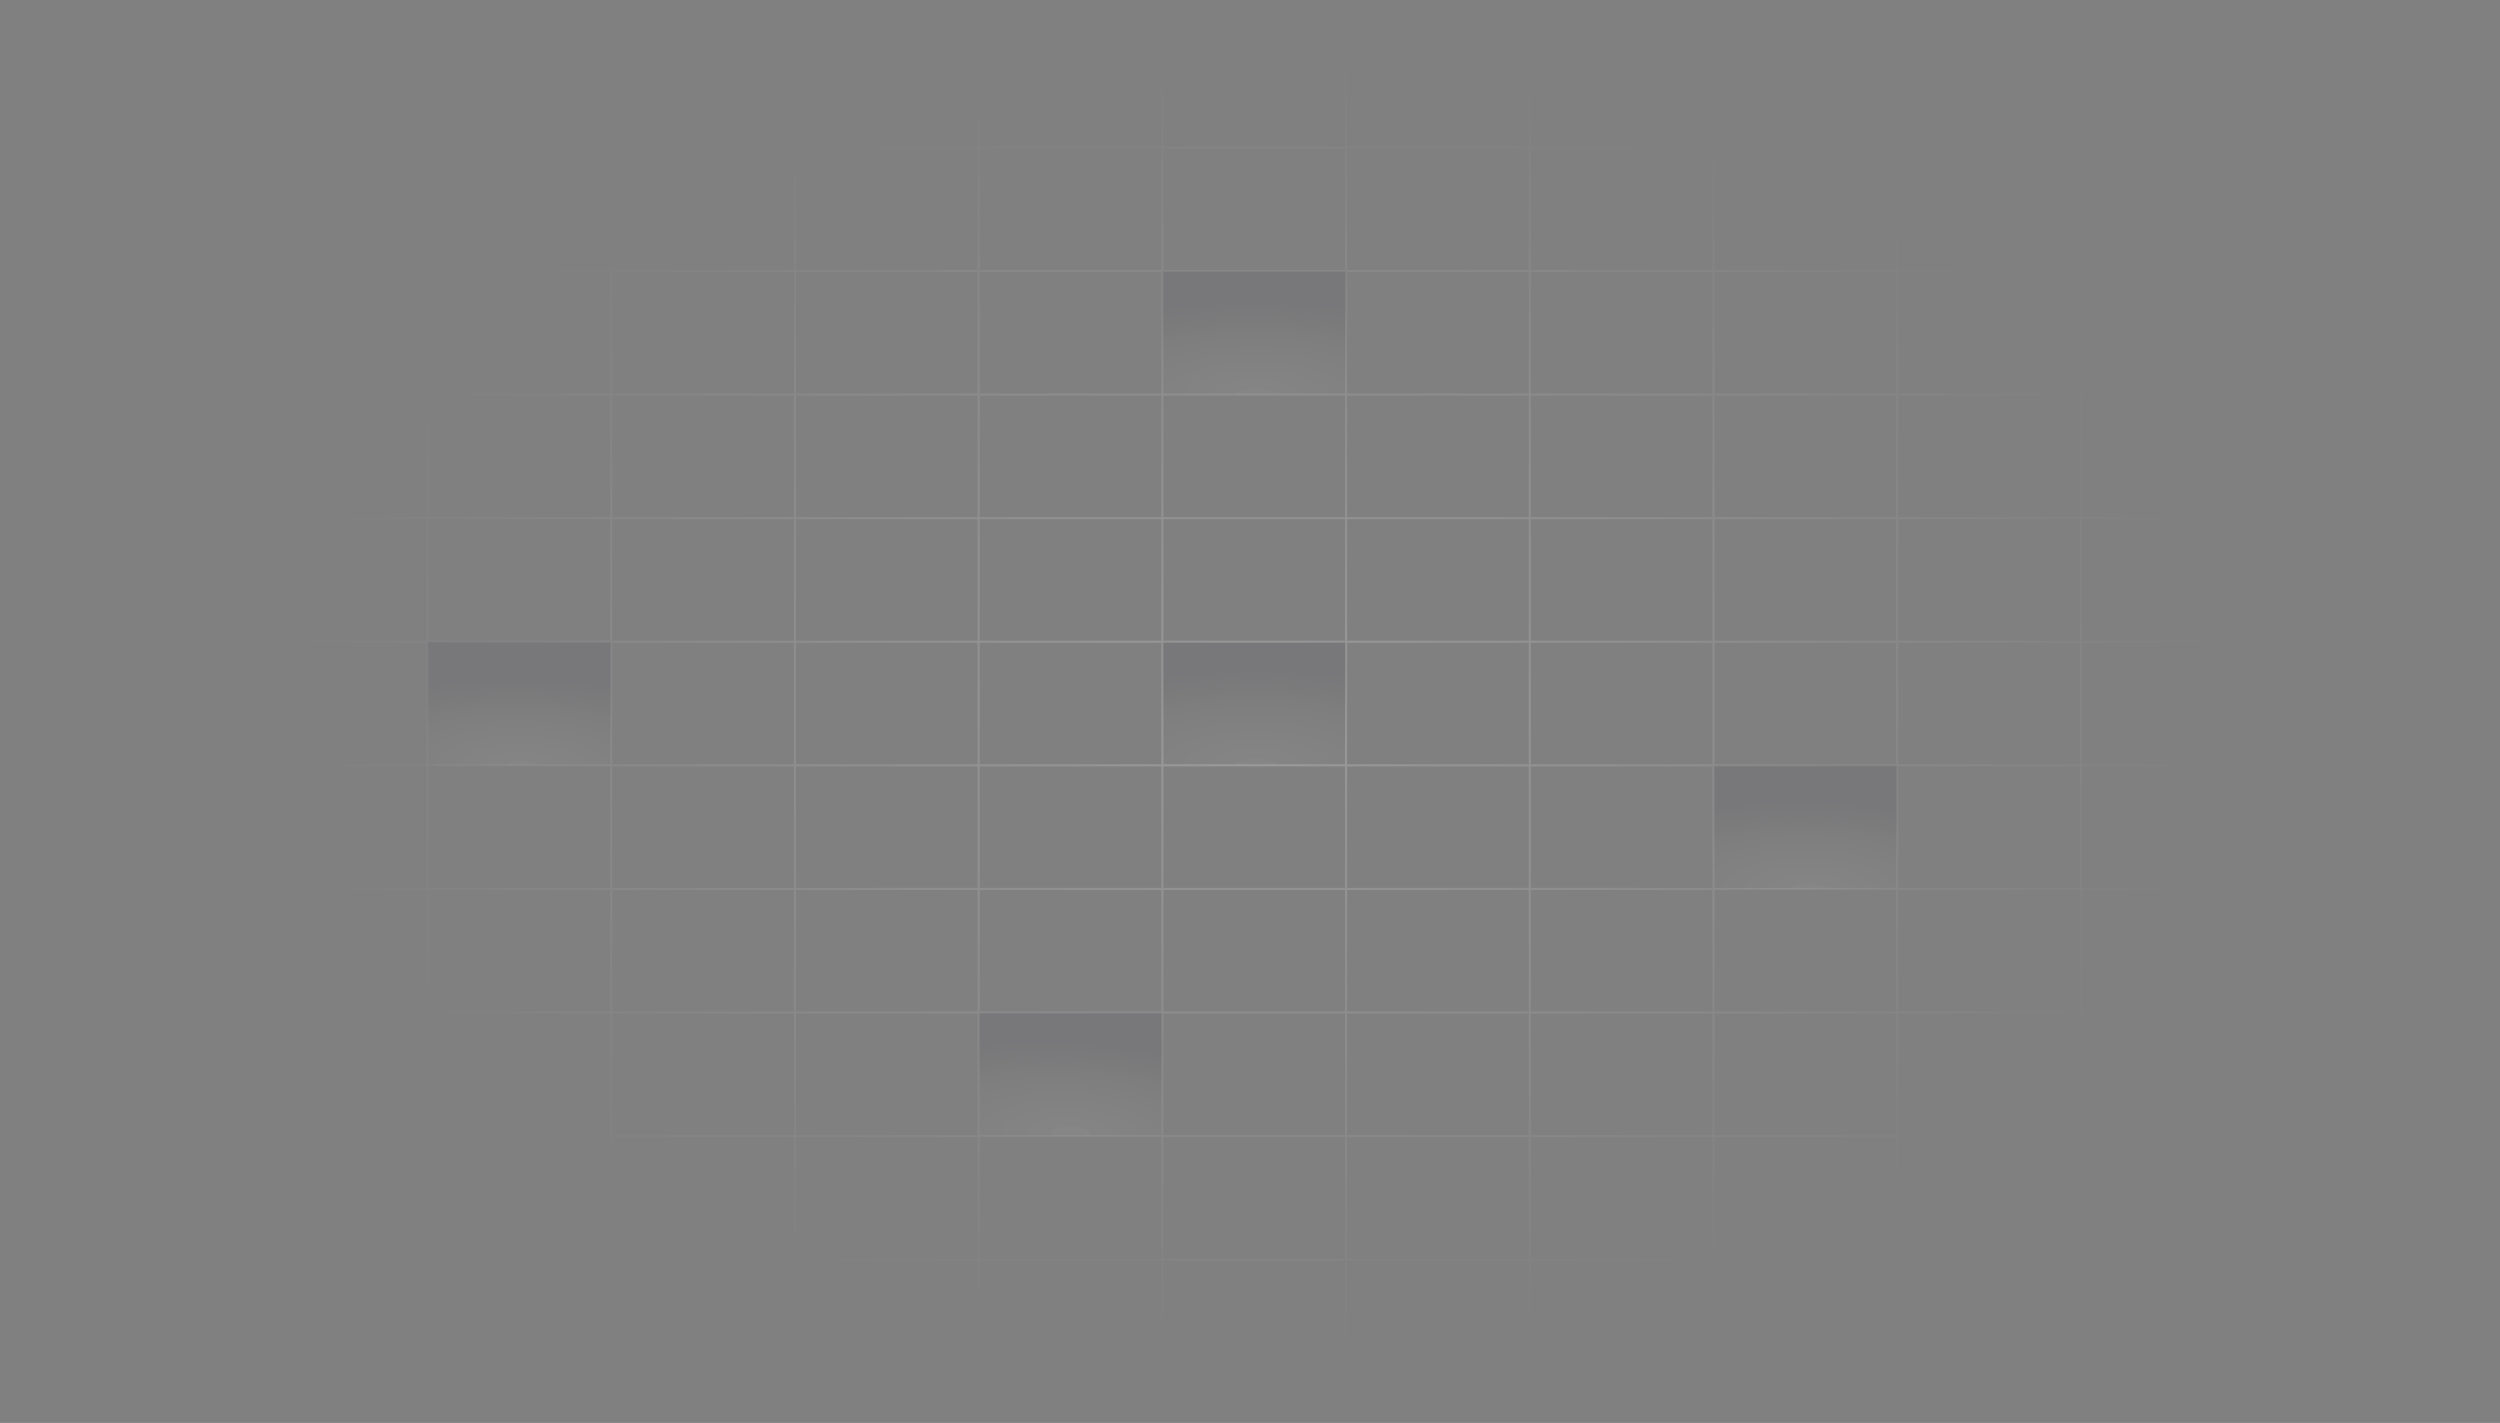 <svg width="1200" height="683" viewBox="0 0 1200 683" fill="none" xmlns="http://www.w3.org/2000/svg">
<rect x="0" y="0" width="1200" height="683" fill="#808080" stroke="none"/>
<path d="M293.394 308.037H205.214V367.358H293.394V308.037Z" fill="url(#paint0_radial_67_98)" fill-opacity="0.06"/>
<path d="M646.112 130.073H557.932V189.395H646.112V130.073Z" fill="url(#paint1_radial_67_98)" fill-opacity="0.06"/>
<path d="M557.932 485.999H469.752V545.32H557.932V485.999Z" fill="url(#paint2_radial_67_98)" fill-opacity="0.06"/>
<path d="M910.651 367.358H822.472V426.678H910.651V367.358Z" fill="url(#paint3_radial_67_98)" fill-opacity="0.06"/>
<path d="M646.112 308.037H557.933V367.358H646.112V308.037Z" fill="url(#paint4_radial_67_98)" fill-opacity="0.06"/>
<path d="M28.854 -107.21H-59.326V-47.889M28.854 -107.21V-47.889M28.854 -107.21H117.033M-59.326 -47.889H28.854M-59.326 -47.889V11.432M28.854 -47.889H117.033M28.854 -47.889V11.432M117.033 -107.21V-47.889M117.033 -107.21H205.213M117.033 -47.889H205.213M117.033 -47.889V11.432M28.854 11.432H-59.326M28.854 11.432H117.033M28.854 11.432V70.753M-59.326 11.432V70.753M205.213 -107.21V-47.889M205.213 -107.21H293.393M205.213 -47.889H293.393M205.213 -47.889V11.432M117.033 11.432H205.213M117.033 11.432V70.753M293.393 -107.21V-47.889M293.393 -107.21H381.573M293.393 -47.889H381.573M293.393 -47.889V11.432M205.213 11.432H293.393M205.213 11.432V70.753M381.573 -107.21V-47.889M381.573 -107.21H469.753M381.573 -47.889H469.753M381.573 -47.889V11.432M293.393 11.432H381.573M293.393 11.432V70.753M469.753 -107.21V-47.889M469.753 -107.21H557.932M469.753 -47.889H557.932M469.753 -47.889V11.432M381.573 11.432H469.753M381.573 11.432V70.753M557.932 -107.21V-47.889M557.932 -107.21H646.112M557.932 -47.889H646.112M557.932 -47.889V11.432M469.753 11.432H557.932M469.753 11.432V70.753M646.112 -107.21V-47.889M646.112 -107.21H734.292M646.112 -47.889H734.292M646.112 -47.889V11.432M557.932 11.432H646.112M557.932 11.432V70.753M734.292 -107.21V-47.889M734.292 -107.21H822.472M734.292 -47.889H822.472M734.292 -47.889V11.432M646.112 11.432H734.292M646.112 11.432V70.753M822.472 -107.21V-47.889M822.472 -107.21H910.651M822.472 -47.889H910.651M822.472 -47.889V11.432M734.292 11.432H822.472M734.292 11.432V70.753M910.651 -107.21V-47.889M910.651 -107.21H998.831M910.651 -47.889H998.831M910.651 -47.889V11.432M822.472 11.432H910.651M822.472 11.432V70.753M998.831 -107.21V-47.889M998.831 -107.21H1087.01M998.831 -47.889H1087.01M998.831 -47.889V11.432M910.651 11.432H998.831M910.651 11.432V70.753M1087.01 -107.21V-47.889M1087.01 -107.21H1175.19M1087.01 -47.889H1175.19M1087.01 -47.889V11.432M998.831 11.432H1087.01M998.831 11.432V70.753M1175.19 -107.21V-47.889M1175.19 -107.21H1263.37V-47.889M1175.19 -47.889H1263.37M1175.19 -47.889V11.432M1087.01 11.432H1175.19M1087.01 11.432V70.753M1263.37 -47.889V11.432M1175.19 11.432H1263.37M1175.19 11.432V70.753M1263.37 11.432V70.753M28.854 70.753H-59.326M28.854 70.753H117.033M28.854 70.753V130.074M-59.326 70.753V130.074M117.033 70.753H205.213M117.033 70.753V130.074M205.213 70.753H293.393M205.213 70.753V130.074M293.393 70.753H381.573M293.393 70.753V130.074M381.573 70.753H469.753M381.573 70.753V130.074M469.753 70.753H557.932M469.753 70.753V130.074M557.932 70.753H646.112M557.932 70.753V130.074M646.112 70.753H734.292M646.112 70.753V130.074M734.292 70.753H822.472M734.292 70.753V130.074M822.472 70.753H910.651M822.472 70.753V130.074M910.651 70.753H998.831M910.651 70.753V130.074M998.831 70.753H1087.01M998.831 70.753V130.074M1087.01 70.753H1175.19M1087.01 70.753V130.074M1175.19 70.753H1263.37M1175.19 70.753V130.074M1263.37 70.753V130.074M28.854 130.074H-59.326M28.854 130.074H117.033M28.854 130.074V189.395M-59.326 130.074V189.395M117.033 130.074H205.213M117.033 130.074V189.395M205.213 130.074H293.393M205.213 130.074V189.395M293.393 130.074H381.573M293.393 130.074V189.395M381.573 130.074H469.753M381.573 130.074V189.395M469.753 130.074H557.932M469.753 130.074V189.395M557.932 130.074H646.112M557.932 130.074V189.395M646.112 130.074H734.292M646.112 130.074V189.395M734.292 130.074H822.472M734.292 130.074V189.395M822.472 130.074H910.651M822.472 130.074V189.395M910.651 130.074H998.831M910.651 130.074V189.395M998.831 130.074H1087.01M998.831 130.074V189.395M1087.01 130.074H1175.19M1087.01 130.074V189.395M1175.19 130.074H1263.37M1175.19 130.074V189.395M1263.37 130.074V189.395M28.854 189.395H-59.326M28.854 189.395H117.033M28.854 189.395V248.716M-59.326 189.395V248.716M117.033 189.395H205.213M117.033 189.395V248.716M205.213 189.395H293.393M205.213 189.395V248.716M293.393 189.395H381.573M293.393 189.395V248.716M381.573 189.395H469.753M381.573 189.395V248.716M469.753 189.395H557.932M469.753 189.395V248.716M557.932 189.395H646.112M557.932 189.395V248.716M646.112 189.395H734.292M646.112 189.395V248.716M734.292 189.395H822.472M734.292 189.395V248.716M822.472 189.395H910.651M822.472 189.395V248.716M910.651 189.395H998.831M910.651 189.395V248.716M998.831 189.395H1087.01M998.831 189.395V248.716M1087.01 189.395H1175.19M1087.01 189.395V248.716M1175.19 189.395H1263.37M1175.19 189.395V248.716M1263.37 189.395V248.716M28.854 248.716H-59.326M28.854 248.716H117.033M28.854 248.716V308.036M-59.326 248.716V308.036M117.033 248.716H205.213M117.033 248.716V308.036M205.213 248.716H293.393M205.213 248.716V308.036M293.393 248.716H381.573M293.393 248.716V308.036M381.573 248.716H469.753M381.573 248.716V308.036M469.753 248.716H557.932M469.753 248.716V308.036M557.932 248.716H646.112M557.932 248.716V308.036M646.112 248.716H734.292M646.112 248.716V308.036M734.292 248.716H822.472M734.292 248.716V308.036M822.472 248.716H910.651M822.472 248.716V308.036M910.651 248.716H998.831M910.651 248.716V308.036M998.831 248.716H1087.01M998.831 248.716V308.036M1087.01 248.716H1175.19M1087.01 248.716V308.036M1175.19 248.716H1263.37M1175.19 248.716V308.036M1263.37 248.716V308.036M28.854 308.036H-59.326M28.854 308.036H117.033M28.854 308.036V367.358M-59.326 308.036V367.358M117.033 308.036H205.213M117.033 308.036V367.358M205.213 308.036H293.393M205.213 308.036V367.358M293.393 308.036H381.573M293.393 308.036V367.358M381.573 308.036H469.753M381.573 308.036V367.358M469.753 308.036H557.932M469.753 308.036V367.358M557.932 308.036H646.112M557.932 308.036V367.358M646.112 308.036H734.292M646.112 308.036V367.358M734.292 308.036H822.472M734.292 308.036V367.358M822.472 308.036H910.651M822.472 308.036V367.358M910.651 308.036H998.831M910.651 308.036V367.358M998.831 308.036H1087.01M998.831 308.036V367.358M1087.01 308.036H1175.19M1087.01 308.036V367.358M1175.19 308.036H1263.37M1175.19 308.036V367.358M1263.37 308.036V367.358M28.854 367.358H-59.326M28.854 367.358H117.033M28.854 367.358V426.678M-59.326 367.358V426.678M117.033 367.358H205.213M117.033 367.358V426.678M205.213 367.358H293.393M205.213 367.358V426.678M293.393 367.358H381.573M293.393 367.358V426.678M381.573 367.358H469.753M381.573 367.358V426.678M469.753 367.358H557.932M469.753 367.358V426.678M557.932 367.358H646.112M557.932 367.358V426.678M646.112 367.358H734.292M646.112 367.358V426.678M734.292 367.358H822.472M734.292 367.358V426.678M822.472 367.358H910.651M822.472 367.358V426.678M910.651 367.358H998.831M910.651 367.358V426.678M998.831 367.358H1087.01M998.831 367.358V426.678M1087.01 367.358H1175.19M1087.01 367.358V426.678M1175.19 367.358H1263.37M1175.19 367.358V426.678M1263.37 367.358V426.678M28.854 426.678H-59.326M28.854 426.678H117.033M28.854 426.678V485.999M-59.326 426.678V485.999M117.033 426.678H205.213M117.033 426.678V485.999M205.213 426.678H293.393M205.213 426.678V485.999M293.393 426.678H381.573M293.393 426.678V485.999M381.573 426.678H469.753M381.573 426.678V485.999M469.753 426.678H557.932M469.753 426.678V485.999M557.932 426.678H646.112M557.932 426.678V485.999M646.112 426.678H734.292M646.112 426.678V485.999M734.292 426.678H822.472M734.292 426.678V485.999M822.472 426.678H910.651M822.472 426.678V485.999M910.651 426.678H998.831M910.651 426.678V485.999M998.831 426.678H1087.01M998.831 426.678V485.999M1087.01 426.678H1175.19M1087.01 426.678V485.999M1175.19 426.678H1263.37M1175.19 426.678V485.999M1263.37 426.678V485.999M28.854 485.999H-59.326M28.854 485.999H117.033M28.854 485.999V545.321M-59.326 485.999V545.321M117.033 485.999H205.213M117.033 485.999V545.321M205.213 485.999H293.393M205.213 485.999V545.321M293.393 485.999H381.573M293.393 485.999V545.321M381.573 485.999H469.753M381.573 485.999V545.321M469.753 485.999H557.932M469.753 485.999V545.321M557.932 485.999H646.112M557.932 485.999V545.321M646.112 485.999H734.292M646.112 485.999V545.321M734.292 485.999H822.472M734.292 485.999V545.321M822.472 485.999H910.651M822.472 485.999V545.321M910.651 485.999H998.831M910.651 485.999V545.321M998.831 485.999H1087.01M998.831 485.999V545.321M1087.01 485.999H1175.19M1087.01 485.999V545.321M1175.19 485.999H1263.37M1175.19 485.999V545.321M1263.37 485.999V545.321M28.854 545.321H-59.326M28.854 545.321H117.033M28.854 545.321V604.641M-59.326 545.321V604.641M117.033 545.321H205.213M117.033 545.321V604.641M205.213 545.321H293.393M205.213 545.321V604.641M293.393 545.321H381.573M293.393 545.321V604.641M381.573 545.321H469.753M381.573 545.321V604.641M469.753 545.321H557.932M469.753 545.321V604.641M557.932 545.321H646.112M557.932 545.321V604.641M646.112 545.321H734.292M646.112 545.321V604.641M734.292 545.321H822.472M734.292 545.321V604.641M822.472 545.321H910.651M822.472 545.321V604.641M910.651 545.321H998.831M910.651 545.321V604.641M998.831 545.321H1087.01M998.831 545.321V604.641M1087.01 545.321H1175.19M1087.01 545.321V604.641M1175.19 545.321H1263.37M1175.19 545.321V604.641M1263.37 545.321V604.641M28.854 604.641H-59.326M28.854 604.641H117.033M28.854 604.641V663.962M-59.326 604.641V663.962M117.033 604.641H205.213M117.033 604.641V663.962M205.213 604.641H293.393M205.213 604.641V663.962M293.393 604.641H381.573M293.393 604.641V663.962M381.573 604.641H469.753M381.573 604.641V663.962M469.753 604.641H557.932M469.753 604.641V663.962M557.932 604.641H646.112M557.932 604.641V663.962M646.112 604.641H734.292M646.112 604.641V663.962M734.292 604.641H822.472M734.292 604.641V663.962M822.472 604.641H910.651M822.472 604.641V663.962M910.651 604.641H998.831M910.651 604.641V663.962M998.831 604.641H1087.01M998.831 604.641V663.962M1087.01 604.641H1175.19M1087.01 604.641V663.962M1175.19 604.641H1263.37M1175.19 604.641V663.962M1263.37 604.641V663.962M28.854 663.962H-59.326M28.854 663.962H117.033M28.854 663.962V723.283M-59.326 663.962V723.283M117.033 663.962H205.213M117.033 663.962V723.283M205.213 663.962H293.393M205.213 663.962V723.283M293.393 663.962H381.573M293.393 663.962V723.283M381.573 663.962H469.753M381.573 663.962V723.283M469.753 663.962H557.932M469.753 663.962V723.283M557.932 663.962H646.112M557.932 663.962V723.283M646.112 663.962H734.292M646.112 663.962V723.283M734.292 663.962H822.472M734.292 663.962V723.283M822.472 663.962H910.651M822.472 663.962V723.283M910.651 663.962H998.831M910.651 663.962V723.283M998.831 663.962H1087.01M998.831 663.962V723.283M1087.01 663.962H1175.19M1087.01 663.962V723.283M1175.19 663.962H1263.37M1175.19 663.962V723.283M1263.37 663.962V723.283M28.854 723.283H-59.326M28.854 723.283H117.033M28.854 723.283V782.604M-59.326 723.283V782.604H28.854M117.033 723.283H205.213M117.033 723.283V782.604M205.213 723.283H293.393M205.213 723.283V782.604M293.393 723.283H381.573M293.393 723.283V782.604M381.573 723.283H469.753M381.573 723.283V782.604M469.753 723.283H557.932M469.753 723.283V782.604M557.932 723.283H646.112M557.932 723.283V782.604M646.112 723.283H734.292M646.112 723.283V782.604M734.292 723.283H822.472M734.292 723.283V782.604M822.472 723.283H910.651M822.472 723.283V782.604M910.651 723.283H998.831M910.651 723.283V782.604M998.831 723.283H1087.01M998.831 723.283V782.604M1087.01 723.283H1175.19M1087.01 723.283V782.604M1175.19 723.283H1263.37M1175.19 723.283V782.604M1263.37 723.283V782.604H1175.19M28.854 782.604H117.033M117.033 782.604H205.213M205.213 782.604H293.393M293.393 782.604H381.573M381.573 782.604H469.753M469.753 782.604H557.932M557.932 782.604H646.112M646.112 782.604H734.292M734.292 782.604H822.472M822.472 782.604H910.651M910.651 782.604H998.831M998.831 782.604H1087.01M1087.01 782.604H1175.19" stroke="url(#paint5_radial_67_98)" stroke-opacity="0.2"/>
<defs>
<radialGradient id="paint0_radial_67_98" cx="0" cy="0" r="1" gradientUnits="userSpaceOnUse" gradientTransform="translate(250.846 368.767) rotate(91.052) scale(42.051 113.357)">
<stop stop-color="white" stop-opacity="0.8"/>
<stop offset="1" stop-color="#05041F"/>
</radialGradient>
<radialGradient id="paint1_radial_67_98" cx="0" cy="0" r="1" gradientUnits="userSpaceOnUse" gradientTransform="translate(602.622 190.207) rotate(90) scale(44.639 120.356)">
<stop stop-color="white" stop-opacity="0.8"/>
<stop offset="1" stop-color="#05041F"/>
</radialGradient>
<radialGradient id="paint2_radial_67_98" cx="0" cy="0" r="1" gradientUnits="userSpaceOnUse" gradientTransform="translate(513.95 544.21) rotate(93.076) scale(43.144 116.142)">
<stop stop-color="white" stop-opacity="0.8"/>
<stop offset="1" stop-color="#05041F"/>
</radialGradient>
<radialGradient id="paint3_radial_67_98" cx="0" cy="0" r="1" gradientUnits="userSpaceOnUse" gradientTransform="translate(868.877 427.42) rotate(91.052) scale(42.051 113.357)">
<stop stop-color="white" stop-opacity="0.8"/>
<stop offset="1" stop-color="#05041F"/>
</radialGradient>
<radialGradient id="paint4_radial_67_98" cx="0" cy="0" r="1" gradientUnits="userSpaceOnUse" gradientTransform="translate(602.683 367.728) rotate(90) scale(45.677 123.155)">
<stop stop-color="white" stop-opacity="0.8"/>
<stop offset="1" stop-color="#05041F"/>
</radialGradient>
<radialGradient id="paint5_radial_67_98" cx="0" cy="0" r="1" gradientUnits="userSpaceOnUse" gradientTransform="translate(602.76 338.068) rotate(90) scale(315.068 468.345)">
<stop stop-color="white"/>
<stop offset="1" stop-color="white" stop-opacity="0"/>
</radialGradient>
</defs>
</svg>
